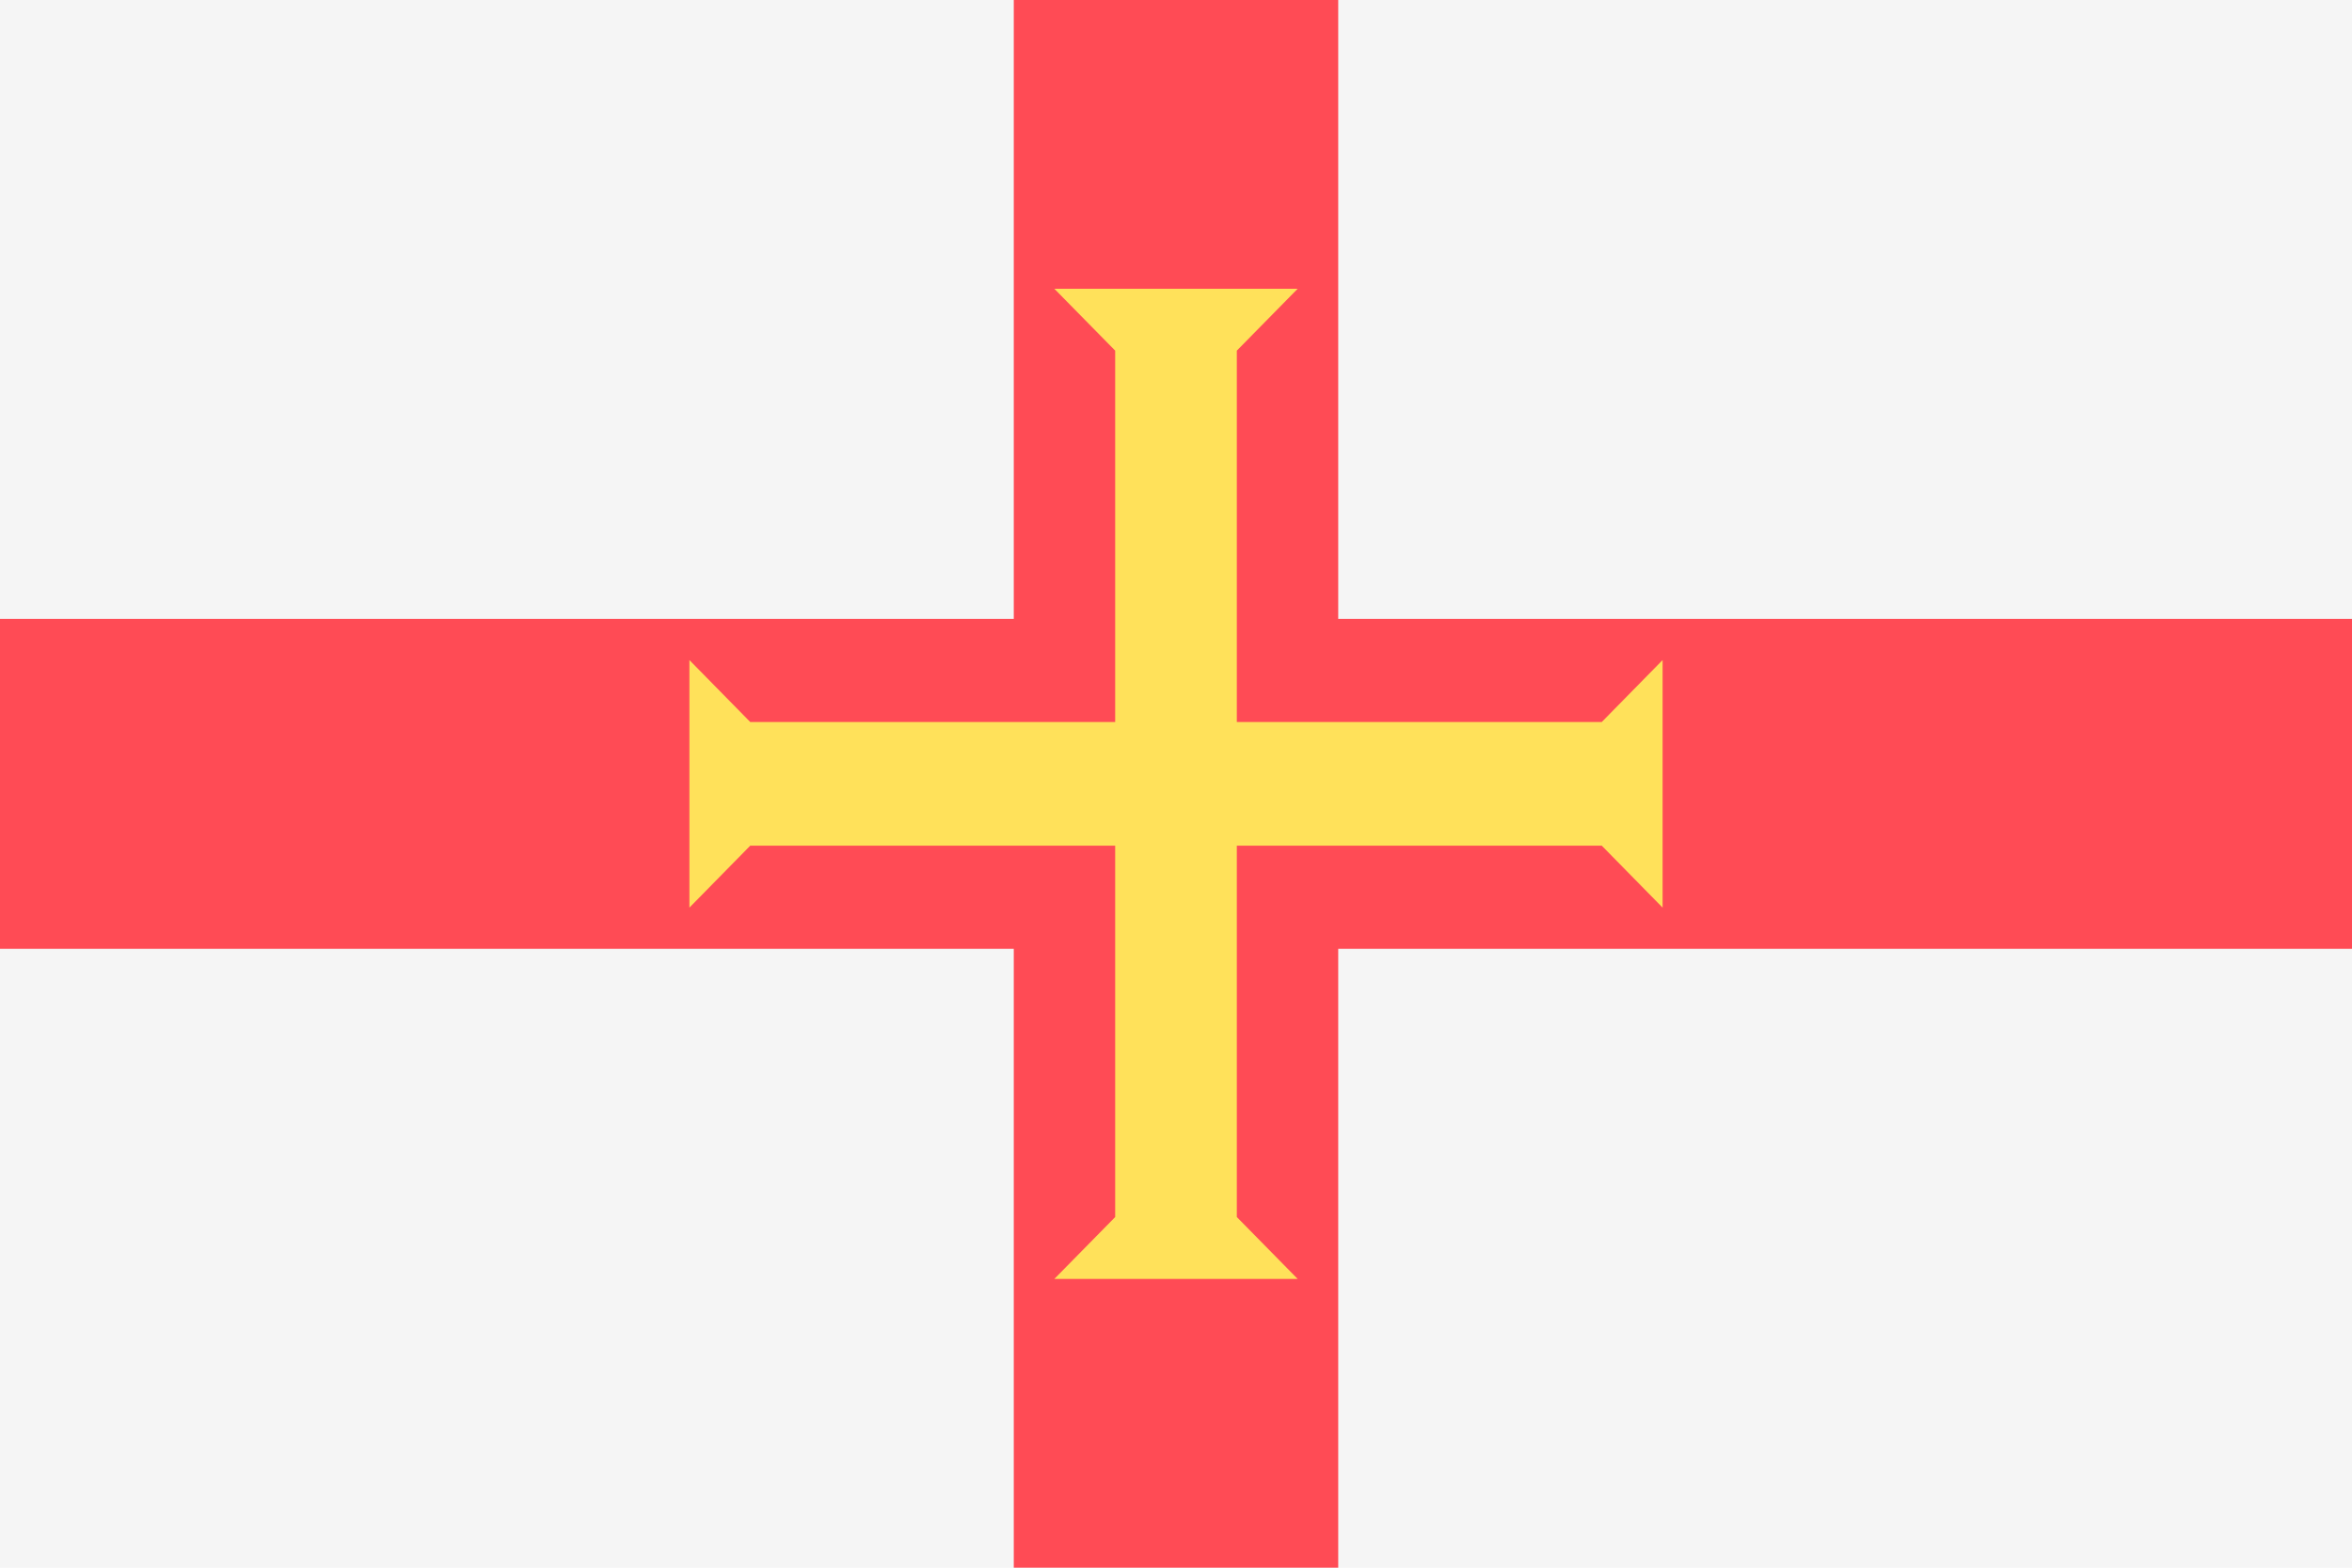 <svg viewBox="0 0 36 24" fill="none" xmlns="http://www.w3.org/2000/svg">
	<path d="M36 24H0V0H36" fill="#F5F5F5" />
	<path
		d="M36 9.474H20.483V0H15.517V9.474H0V14.526H15.517V24H20.483V14.526H36V9.474Z"
		fill="#FF4B55"
	/>
	<path
		d="M25.448 13.895V10.105L24.517 11.053H11.483L10.552 10.105V13.895L11.483 12.947H24.517L25.448 13.895Z"
		fill="#FFE15A"
	/>
	<path
		d="M16.138 19.579H19.862L18.931 18.632V5.368L19.862 4.421H16.138L17.069 5.368V18.632L16.138 19.579Z"
		fill="#FFE15A"
	/>
</svg>
